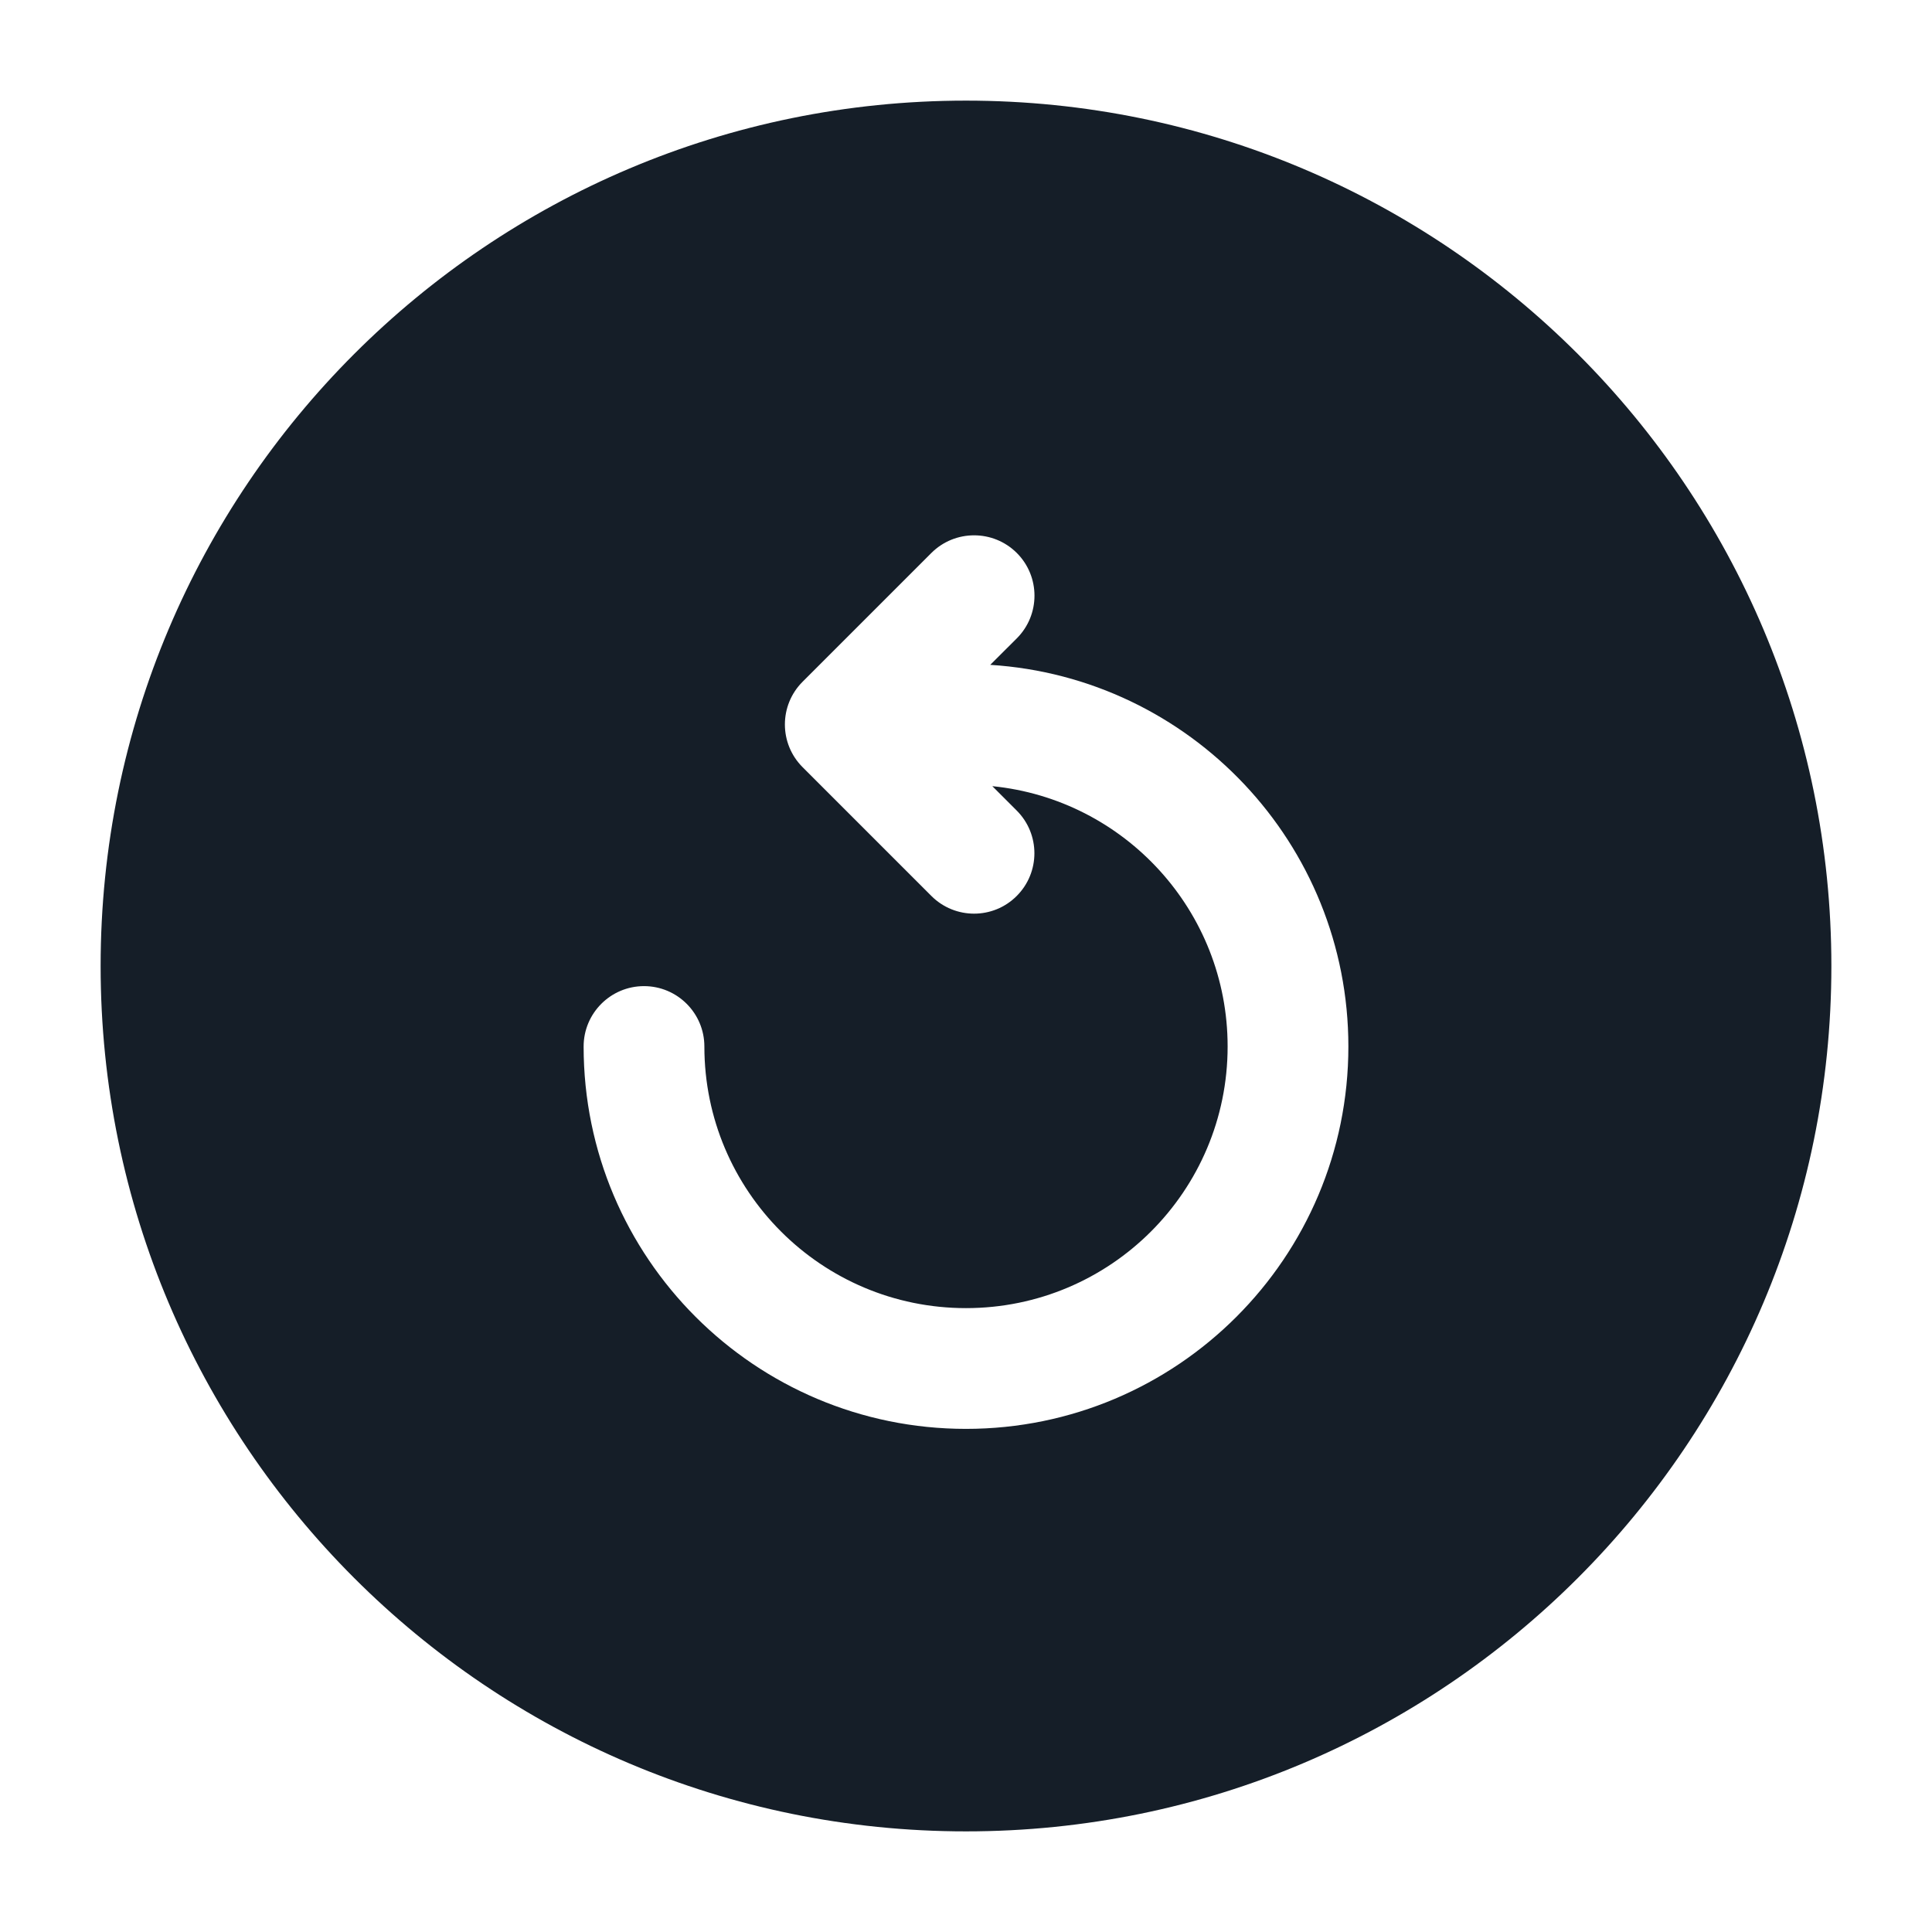 <svg xmlns="http://www.w3.org/2000/svg" viewBox="0 0 24 24">
  <defs/>
  <path fill="#151E28" d="M12,1.25 C17.937,1.25 22.75,6.063 22.75,12 C22.75,17.937 17.937,22.75 12,22.75 C6.063,22.75 1.25,17.937 1.25,12 C1.25,6.063 6.063,1.25 12,1.25 Z M11.57,6.869 L9.97,8.469 C9.677,8.762 9.677,9.237 9.97,9.53 L11.57,11.13 C11.863,11.423 12.338,11.423 12.63,11.13 C12.923,10.837 12.923,10.362 12.63,10.069 L12.327,9.766 C13.969,9.93 15.25,11.316 15.25,13 C15.25,14.795 13.795,16.25 12,16.25 C10.205,16.25 8.75,14.795 8.75,13 C8.75,12.586 8.414,12.25 8,12.25 C7.586,12.25 7.25,12.586 7.25,13 C7.25,15.623 9.377,17.75 12,17.75 C14.623,17.75 16.75,15.623 16.75,13 C16.75,10.478 14.784,8.415 12.301,8.259 L12.631,7.93 C12.924,7.637 12.924,7.162 12.631,6.869 C12.338,6.577 11.863,6.577 11.57,6.869 Z"/>
</svg>

